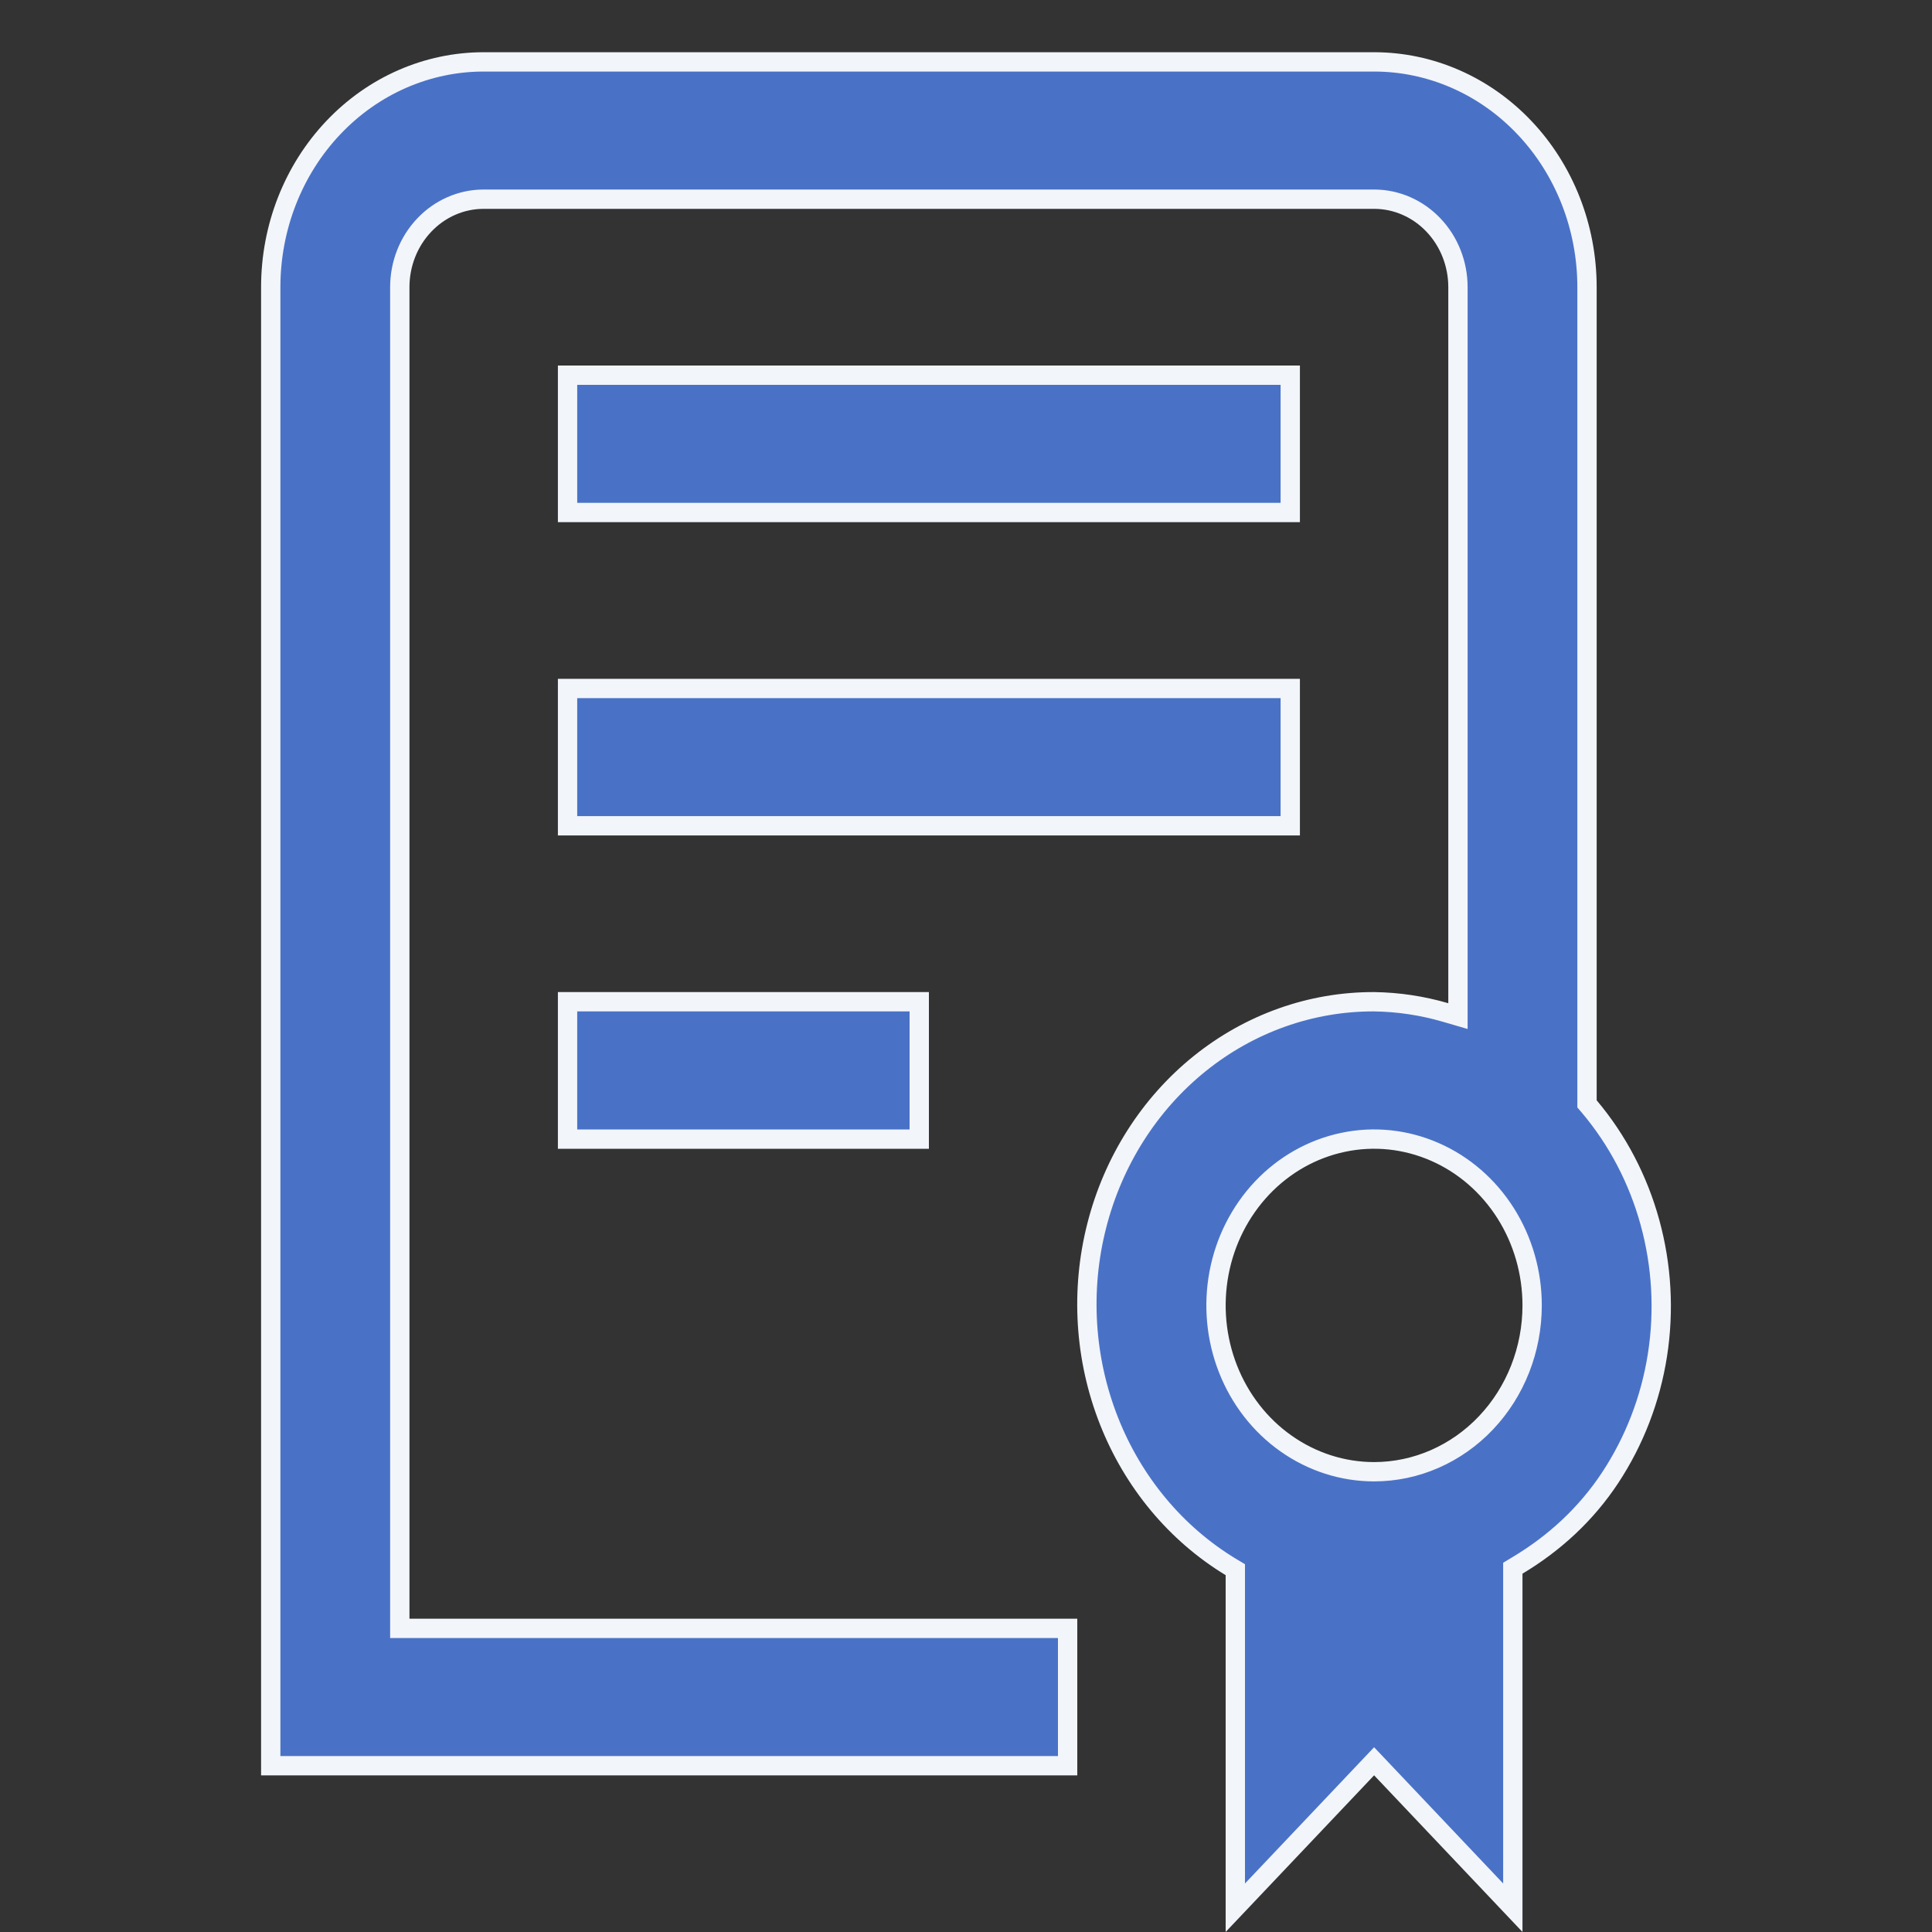 <svg width="30" height="30" viewBox="0 0 30 30" fill="none" xmlns="http://www.w3.org/2000/svg">
<rect x="0" y="0" width="30" height="30" fill="#333333" stroke="none"/>
<g clip-path="url(#clip0_34:39814)">
<path d="M23.491 24.459V29.623L21.446 27.464L21.337 27.349L21.228 27.464L19.182 29.623V24.459V24.374L19.11 24.331C18.26 23.815 17.595 23.017 17.218 22.058C16.841 21.1 16.774 20.036 17.03 19.033C17.285 18.03 17.847 17.146 18.626 16.518C19.405 15.89 20.358 15.552 21.335 15.555C21.711 15.56 22.085 15.616 22.447 15.722L22.639 15.778V15.578V4.459C22.639 4.1 22.504 3.753 22.26 3.496C22.017 3.239 21.685 3.093 21.337 3.093H7.51C7.162 3.093 6.83 3.239 6.587 3.496C6.343 3.753 6.208 4.1 6.208 4.459V25.135V25.285H6.358H16.578V27.418H4.204V4.459C4.204 3.529 4.554 2.638 5.175 1.983C5.796 1.327 6.636 0.961 7.51 0.961H21.337C22.211 0.961 23.051 1.327 23.672 1.983C24.293 2.638 24.643 3.529 24.643 4.459V17.086V17.141L24.679 17.183C25.116 17.701 25.438 18.316 25.621 18.984C25.804 19.651 25.844 20.354 25.737 21.04C25.63 21.726 25.378 22.377 25.002 22.947C24.627 23.514 24.137 23.964 23.564 24.307L23.491 24.351V24.436V24.459ZM8.813 15.555H14.274V17.688H8.813V15.555ZM8.813 10.691H20.035V12.823H8.813V10.691ZM8.813 5.826H20.035V7.958H8.813V5.826ZM23.791 20.27C23.791 19.761 23.648 19.263 23.38 18.839C23.111 18.414 22.728 18.082 22.279 17.886C21.829 17.689 21.334 17.637 20.856 17.738C20.379 17.838 19.941 18.085 19.598 18.447C19.256 18.809 19.023 19.268 18.929 19.768C18.835 20.267 18.883 20.785 19.068 21.256C19.253 21.727 19.566 22.131 19.97 22.415C20.374 22.7 20.849 22.853 21.337 22.853C21.99 22.853 22.616 22.578 23.075 22.093C23.534 21.609 23.791 20.953 23.791 20.27Z" fill="#4972C7" stroke="#F2F5FA" stroke-width="0.3"/>
</g>
<defs>
<clipPath id="clip0_34:39814">
<rect width="30" height="30" fill="white"/>
</clipPath>
</defs>
</svg>
